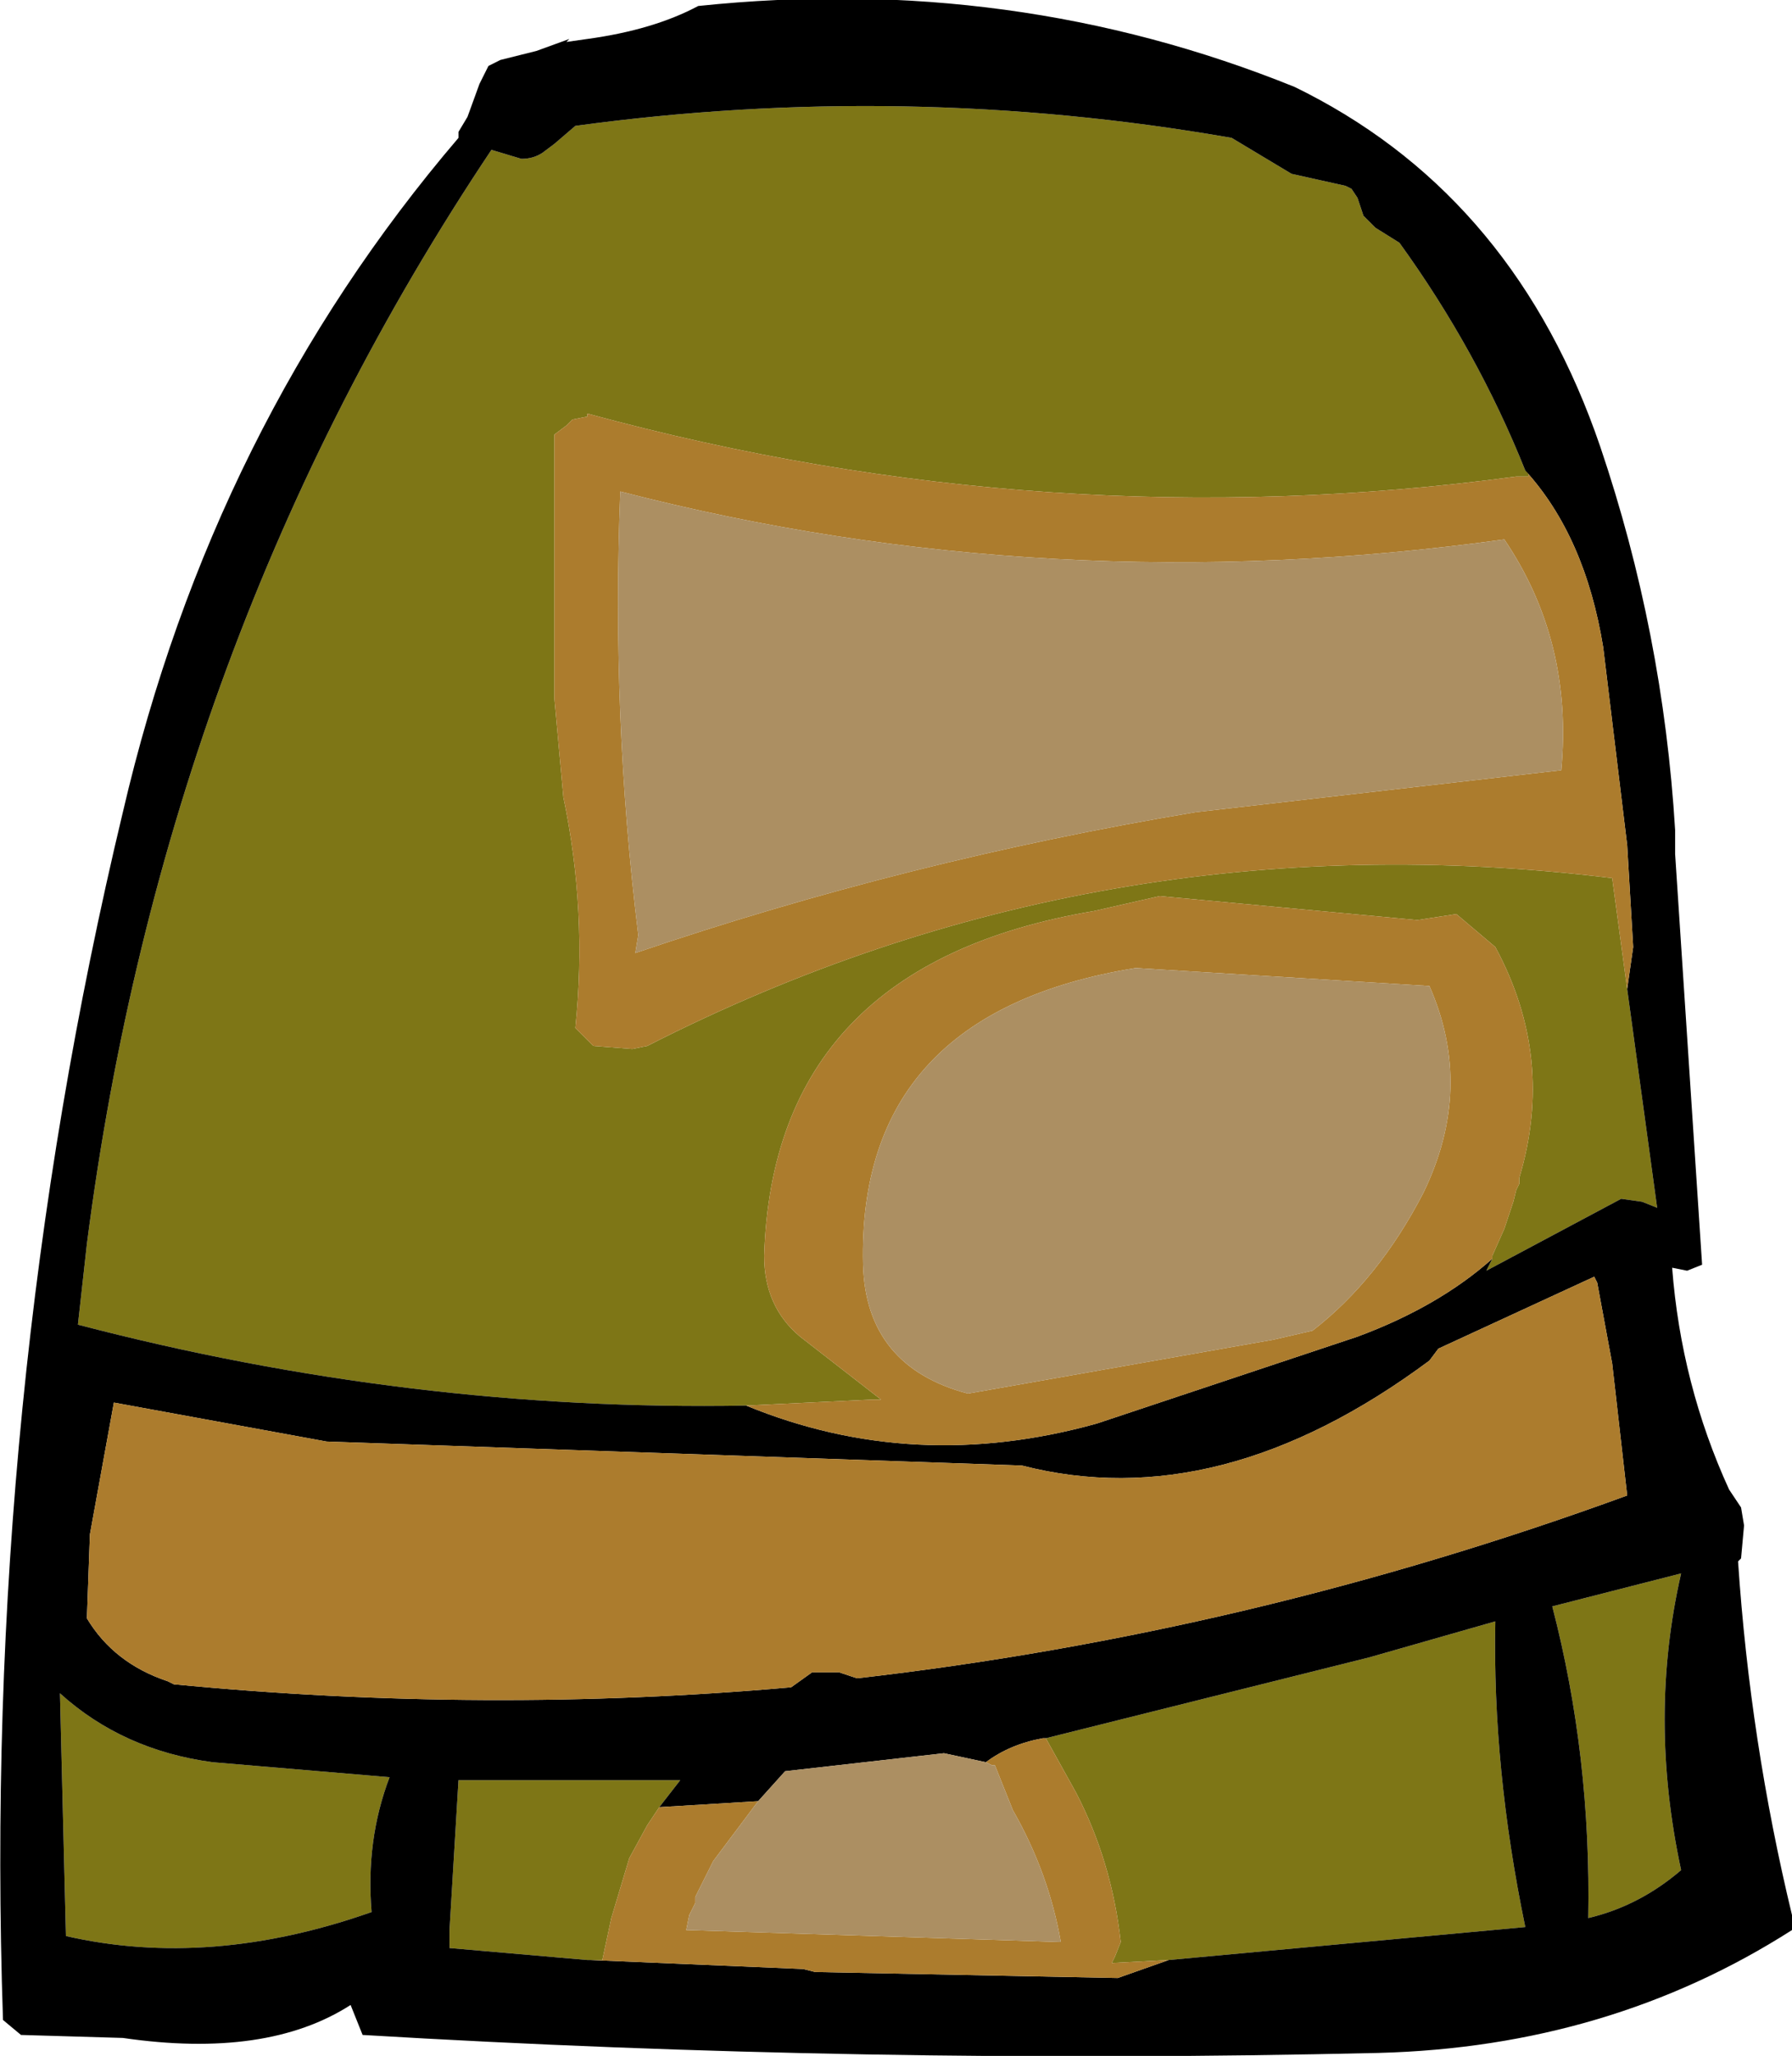 <?xml version="1.0" encoding="UTF-8" standalone="no"?>
<svg xmlns:xlink="http://www.w3.org/1999/xlink" height="34.3px" width="29.9px" xmlns="http://www.w3.org/2000/svg">
  <g transform="matrix(1.0, 0.0, 0.0, 1.0, 14.95, 17.15)">
    <path d="M-2.5 6.3 Q-8.1 6.4 -13.65 4.95 L-13.5 3.6 Q-12.2 -6.5 -6.75 -14.65 L-6.25 -14.5 Q-6.05 -14.5 -5.9 -14.6 L-5.7 -14.75 -5.35 -15.05 Q0.15 -15.8 5.6 -14.85 L6.6 -14.25 7.5 -14.05 7.6 -14.0 7.7 -13.85 7.8 -13.55 8.0 -13.35 8.4 -13.1 Q9.7 -11.3 10.5 -9.3 L10.55 -9.25 10.55 -9.2 10.35 -9.2 Q2.55 -8.15 -5.15 -10.25 L-5.15 -10.2 -5.4 -10.15 -5.5 -10.05 -5.7 -9.9 -5.7 -5.5 -5.55 -3.85 Q-5.15 -1.95 -5.35 0.0 L-5.05 0.3 -4.4 0.35 -4.15 0.3 Q3.4 -3.55 11.95 -2.5 L12.2 -0.65 12.7 3.0 12.45 2.9 12.1 2.85 9.85 4.05 9.95 3.85 9.95 3.8 10.15 3.35 10.3 2.9 10.35 2.7 10.4 2.6 10.4 2.5 Q11.0 0.5 10.0 -1.35 L9.35 -1.9 8.7 -1.8 4.4 -2.2 3.3 -1.95 Q-2.05 -1.05 -2.2 3.8 -2.2 4.65 -1.6 5.15 L-0.25 6.2 -0.4 6.2 -2.5 6.3 M10.95 9.65 L13.1 9.1 Q12.55 11.5 13.1 14.05 12.4 14.65 11.55 14.85 11.6 12.15 10.95 9.65 M4.55 15.55 L3.6 15.6 3.65 15.5 3.75 15.25 Q3.6 13.9 3.0 12.75 L2.5 11.85 7.9 10.5 10.0 9.9 Q9.95 12.35 10.5 15.0 L4.55 15.55 M-3.95 13.0 L-4.15 13.3 -4.45 13.85 -4.75 14.85 -4.9 15.55 -5.1 15.55 -5.15 15.55 -7.45 15.35 -7.45 15.05 -7.3 12.55 -3.6 12.55 -3.95 13.0 M-13.85 15.15 L-13.95 11.1 Q-12.9 12.05 -11.4 12.25 L-8.45 12.5 Q-8.85 13.55 -8.75 14.75 -11.45 15.7 -13.85 15.15" fill="#7e7616" fill-rule="evenodd" stroke="none"/>
    <path d="M10.5 -9.3 Q9.7 -11.3 8.4 -13.1 L8.0 -13.35 7.8 -13.55 7.7 -13.85 7.6 -14.0 7.5 -14.05 6.6 -14.25 5.6 -14.85 Q0.15 -15.8 -5.35 -15.05 L-5.7 -14.75 -5.9 -14.6 Q-6.05 -14.5 -6.25 -14.5 L-6.75 -14.65 Q-12.2 -6.5 -13.5 3.6 L-13.65 4.95 Q-8.1 6.4 -2.5 6.3 0.3 7.45 3.35 6.6 L7.7 5.15 Q9.05 4.65 9.95 3.85 L9.85 4.05 12.1 2.85 12.45 2.9 12.7 3.0 12.2 -0.65 12.3 -1.35 12.2 -3.05 11.8 -6.35 Q11.5 -8.2 10.5 -9.3 M6.85 -15.6 Q10.35 -13.8 11.75 -9.7 12.8 -6.6 13.0 -3.3 L13.0 -2.9 13.45 3.95 13.2 4.05 12.95 4.0 Q13.1 5.95 13.9 7.7 L14.1 8.0 14.15 8.3 14.1 8.85 14.05 8.9 Q14.25 11.9 14.95 14.8 L14.95 15.05 Q11.9 17.0 8.05 17.1 -0.55 17.3 -8.9 16.8 L-9.1 16.3 Q-10.5 17.2 -12.9 16.85 L-14.6 16.8 -14.9 16.55 Q-15.25 6.2 -12.9 -3.6 -11.4 -10.05 -7.3 -14.85 L-7.3 -14.95 -7.15 -15.2 -6.95 -15.75 -6.8 -16.05 -6.6 -16.15 -6.0 -16.3 -5.45 -16.5 -5.5 -16.45 -5.15 -16.5 Q-4.05 -16.65 -3.3 -17.05 1.95 -17.6 6.65 -15.7 L6.85 -15.6 M11.65 4.15 L9.05 5.35 8.9 5.55 Q5.4 8.15 2.1 7.3 L-9.5 6.9 -13.05 6.25 -13.45 8.45 -13.5 9.85 Q-13.05 10.6 -12.15 10.9 L-12.05 10.95 Q-6.85 11.45 -1.75 11.0 L-1.4 10.75 -1.1 10.75 -0.95 10.75 -0.65 10.85 Q5.9 10.1 12.2 7.8 L11.95 5.6 11.7 4.25 11.65 4.15 M10.95 9.65 Q11.6 12.15 11.55 14.85 12.4 14.65 13.1 14.05 12.55 11.5 13.1 9.1 L10.95 9.65 M4.55 15.55 L10.5 15.0 Q9.95 12.35 10.0 9.9 L7.9 10.5 2.5 11.85 2.45 11.85 Q1.9 11.95 1.5 12.25 L0.8 12.1 -1.85 12.4 -2.3 12.9 -3.95 13.0 -3.6 12.55 -7.3 12.55 -7.45 15.05 -7.45 15.35 -5.15 15.55 -5.1 15.55 -1.55 15.7 -1.35 15.75 3.7 15.85 4.55 15.55 M-13.85 15.15 Q-11.45 15.7 -8.75 14.75 -8.85 13.55 -8.45 12.5 L-11.4 12.25 Q-12.9 12.05 -13.95 11.1 L-13.85 15.15" fill="#000000" fill-rule="evenodd" stroke="none"/>
    <path d="M-2.5 6.3 L-0.4 6.2 -0.25 6.2 -1.6 5.15 Q-2.2 4.65 -2.2 3.8 -2.05 -1.05 3.3 -1.95 L4.4 -2.2 8.7 -1.8 9.35 -1.9 10.0 -1.35 Q11.0 0.5 10.4 2.5 L10.4 2.6 10.35 2.7 10.3 2.9 10.15 3.35 9.95 3.8 9.95 3.85 Q9.05 4.65 7.7 5.15 L3.35 6.6 Q0.3 7.45 -2.5 6.3 M12.2 -0.65 L11.95 -2.5 Q3.4 -3.55 -4.15 0.3 L-4.4 0.35 -5.05 0.3 -5.35 0.0 Q-5.15 -1.95 -5.55 -3.85 L-5.7 -5.5 -5.7 -9.9 -5.5 -10.05 -5.4 -10.15 -5.15 -10.2 -5.15 -10.25 Q2.55 -8.15 10.35 -9.2 L10.55 -9.2 10.55 -9.25 10.5 -9.3 Q11.5 -8.2 11.8 -6.35 L12.2 -3.05 12.3 -1.35 12.2 -0.65 M10.15 -8.15 Q2.55 -7.1 -4.6 -8.95 -4.75 -5.2 -4.3 -1.55 L-4.35 -1.25 Q0.2 -2.8 5.0 -3.6 L11.1 -4.3 Q11.3 -6.45 10.15 -8.15 M11.65 4.15 L11.7 4.25 11.95 5.6 12.2 7.8 Q5.9 10.1 -0.65 10.85 L-0.95 10.75 -1.1 10.75 -1.4 10.75 -1.75 11.0 Q-6.85 11.45 -12.05 10.95 L-12.15 10.9 Q-13.05 10.6 -13.5 9.85 L-13.45 8.45 -13.05 6.25 -9.5 6.9 2.1 7.3 Q5.4 8.15 8.9 5.55 L9.05 5.35 11.65 4.15 M-0.55 3.95 Q-0.5 5.65 1.2 6.1 L6.3 5.2 6.95 5.05 Q8.05 4.2 8.8 2.75 9.65 1.0 8.9 -0.7 L4.0 -1.0 Q-0.65 -0.25 -0.55 3.95 M2.5 11.85 L3.0 12.75 Q3.6 13.9 3.75 15.25 L3.65 15.5 3.6 15.6 4.55 15.55 3.7 15.85 -1.35 15.75 -1.55 15.7 -5.1 15.55 -4.9 15.55 -4.75 14.85 -4.45 13.85 -4.15 13.3 -3.95 13.0 -2.3 12.9 -3.05 13.9 -3.35 14.5 -3.35 14.6 -3.45 14.8 -3.5 15.05 2.75 15.25 Q2.55 14.1 1.95 13.05 L1.65 12.3 1.6 12.3 1.5 12.25 Q1.9 11.95 2.45 11.85 L2.5 11.85" fill="#ac7c2d" fill-rule="evenodd" stroke="none"/>
    <path d="M10.15 -8.15 Q11.3 -6.45 11.1 -4.3 L5.0 -3.6 Q0.2 -2.8 -4.35 -1.25 L-4.3 -1.55 Q-4.75 -5.2 -4.6 -8.95 2.55 -7.1 10.15 -8.15 M-0.55 3.95 Q-0.65 -0.25 4.0 -1.0 L8.9 -0.7 Q9.65 1.0 8.8 2.75 8.05 4.2 6.95 5.05 L6.3 5.2 1.2 6.1 Q-0.5 5.65 -0.55 3.95 M1.5 12.25 L1.6 12.3 1.65 12.3 1.95 13.05 Q2.55 14.1 2.75 15.25 L-3.5 15.05 -3.45 14.8 -3.35 14.6 -3.35 14.5 -3.05 13.9 -2.3 12.9 -1.85 12.4 0.8 12.1 1.5 12.25" fill="#ac8f62" fill-rule="evenodd" stroke="none"/>
  </g>
</svg>
